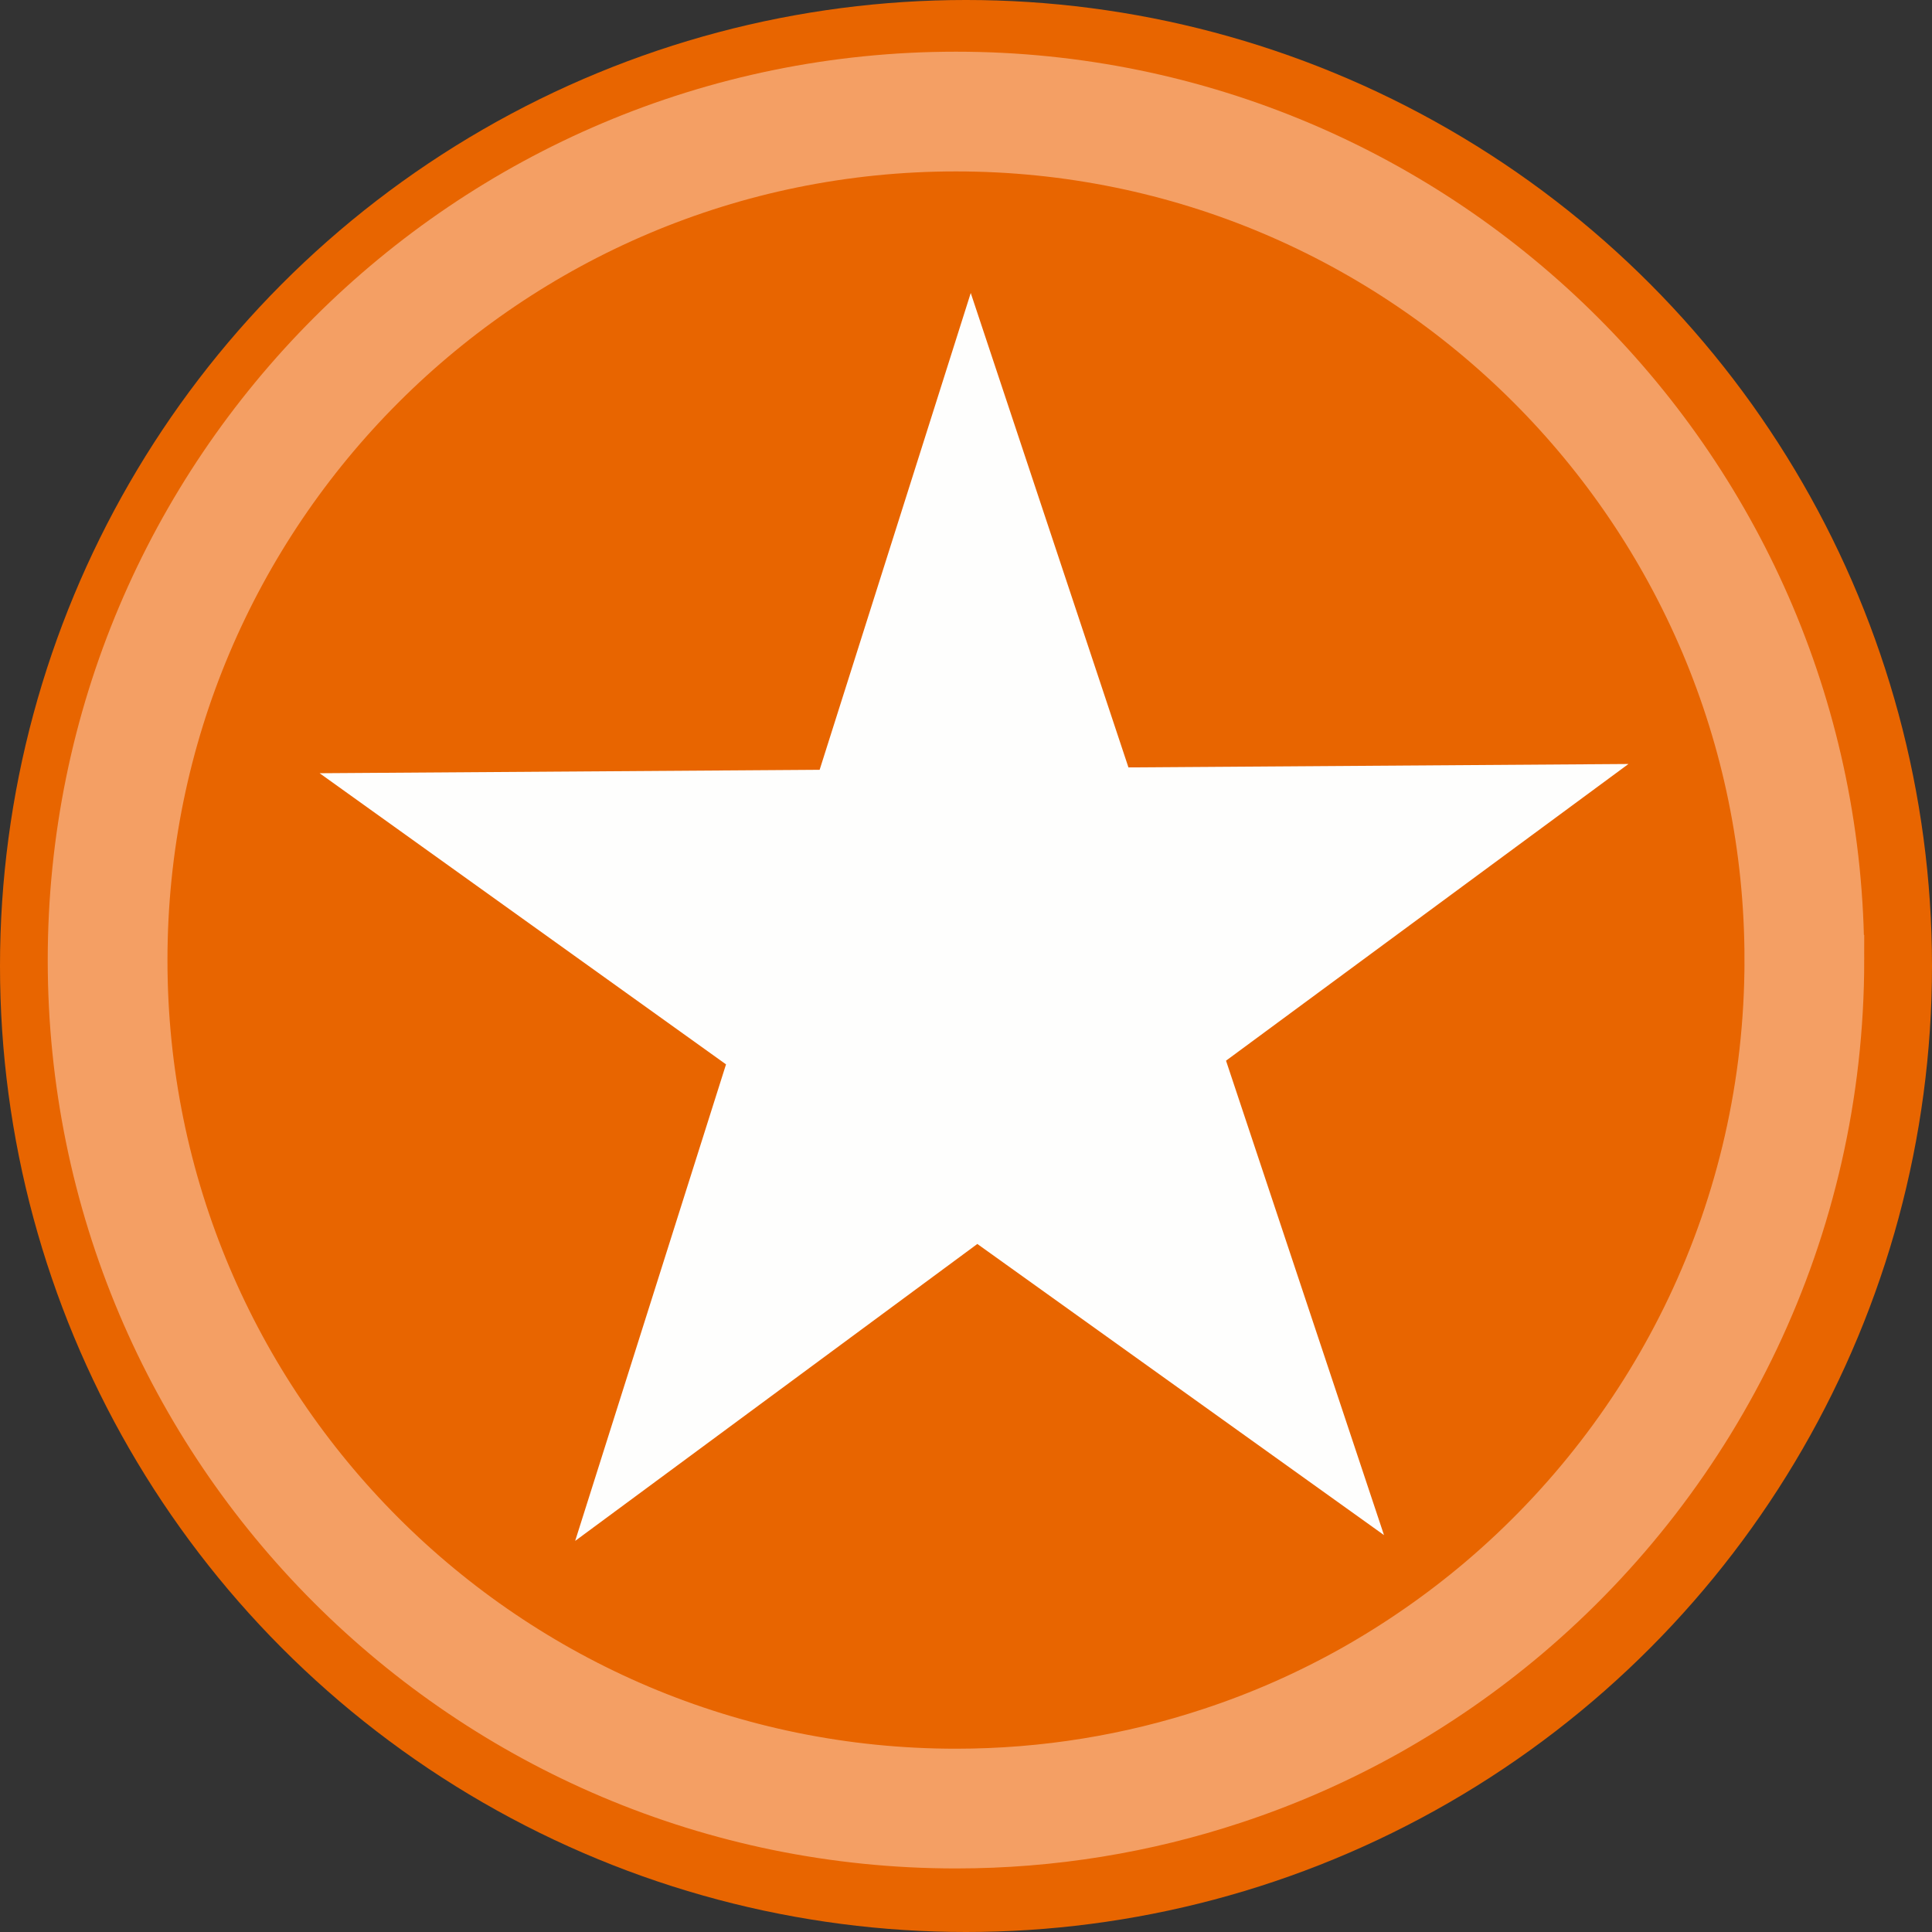 <?xml version="1.0" encoding="UTF-8"?>
<svg id="Layer_1" data-name="Layer 1" xmlns="http://www.w3.org/2000/svg" viewBox="0 0 73.26 73.26">
  <rect x="0" y="0" width="73.26" height="73.26" fill="#333333" stroke="none"/>
  <defs>
    <style>
      .cls-1 {
        fill: none;
        stroke: #f49f64;
        stroke-miterlimit: 10;
        stroke-width: 4.54px;
      }

      .cls-2 {
        fill: #fefefd;
      }

      .cls-2, .cls-3 {
        stroke-width: 0px;
      }

      .cls-3 {
        fill: #e86500;
      }
    </style>
  </defs>
  <circle class="cls-3" cx="36.63" cy="36.63" r="36.63"/>
  <polygon class="cls-2" points="52.48 58.21 37.06 47.17 21.81 58.43 27.53 40.36 12.12 29.32 31.08 29.19 36.81 11.11 42.79 29.1 61.75 28.97 46.49 40.22 52.48 58.21"/>
  <path class="cls-1" d="M68.42,36.4c0,9.85-4.43,18.67-11.41,24.58-1.55,1.31-3.23,2.48-5.02,3.49-1.78,1-3.67,1.84-5.65,2.49-3.17,1.05-6.57,1.62-10.09,1.62-17.77,0-32.17-14.4-32.17-32.17S18.49,4.23,36.25,4.23s32.17,14.4,32.17,32.17Z"/>
</svg>